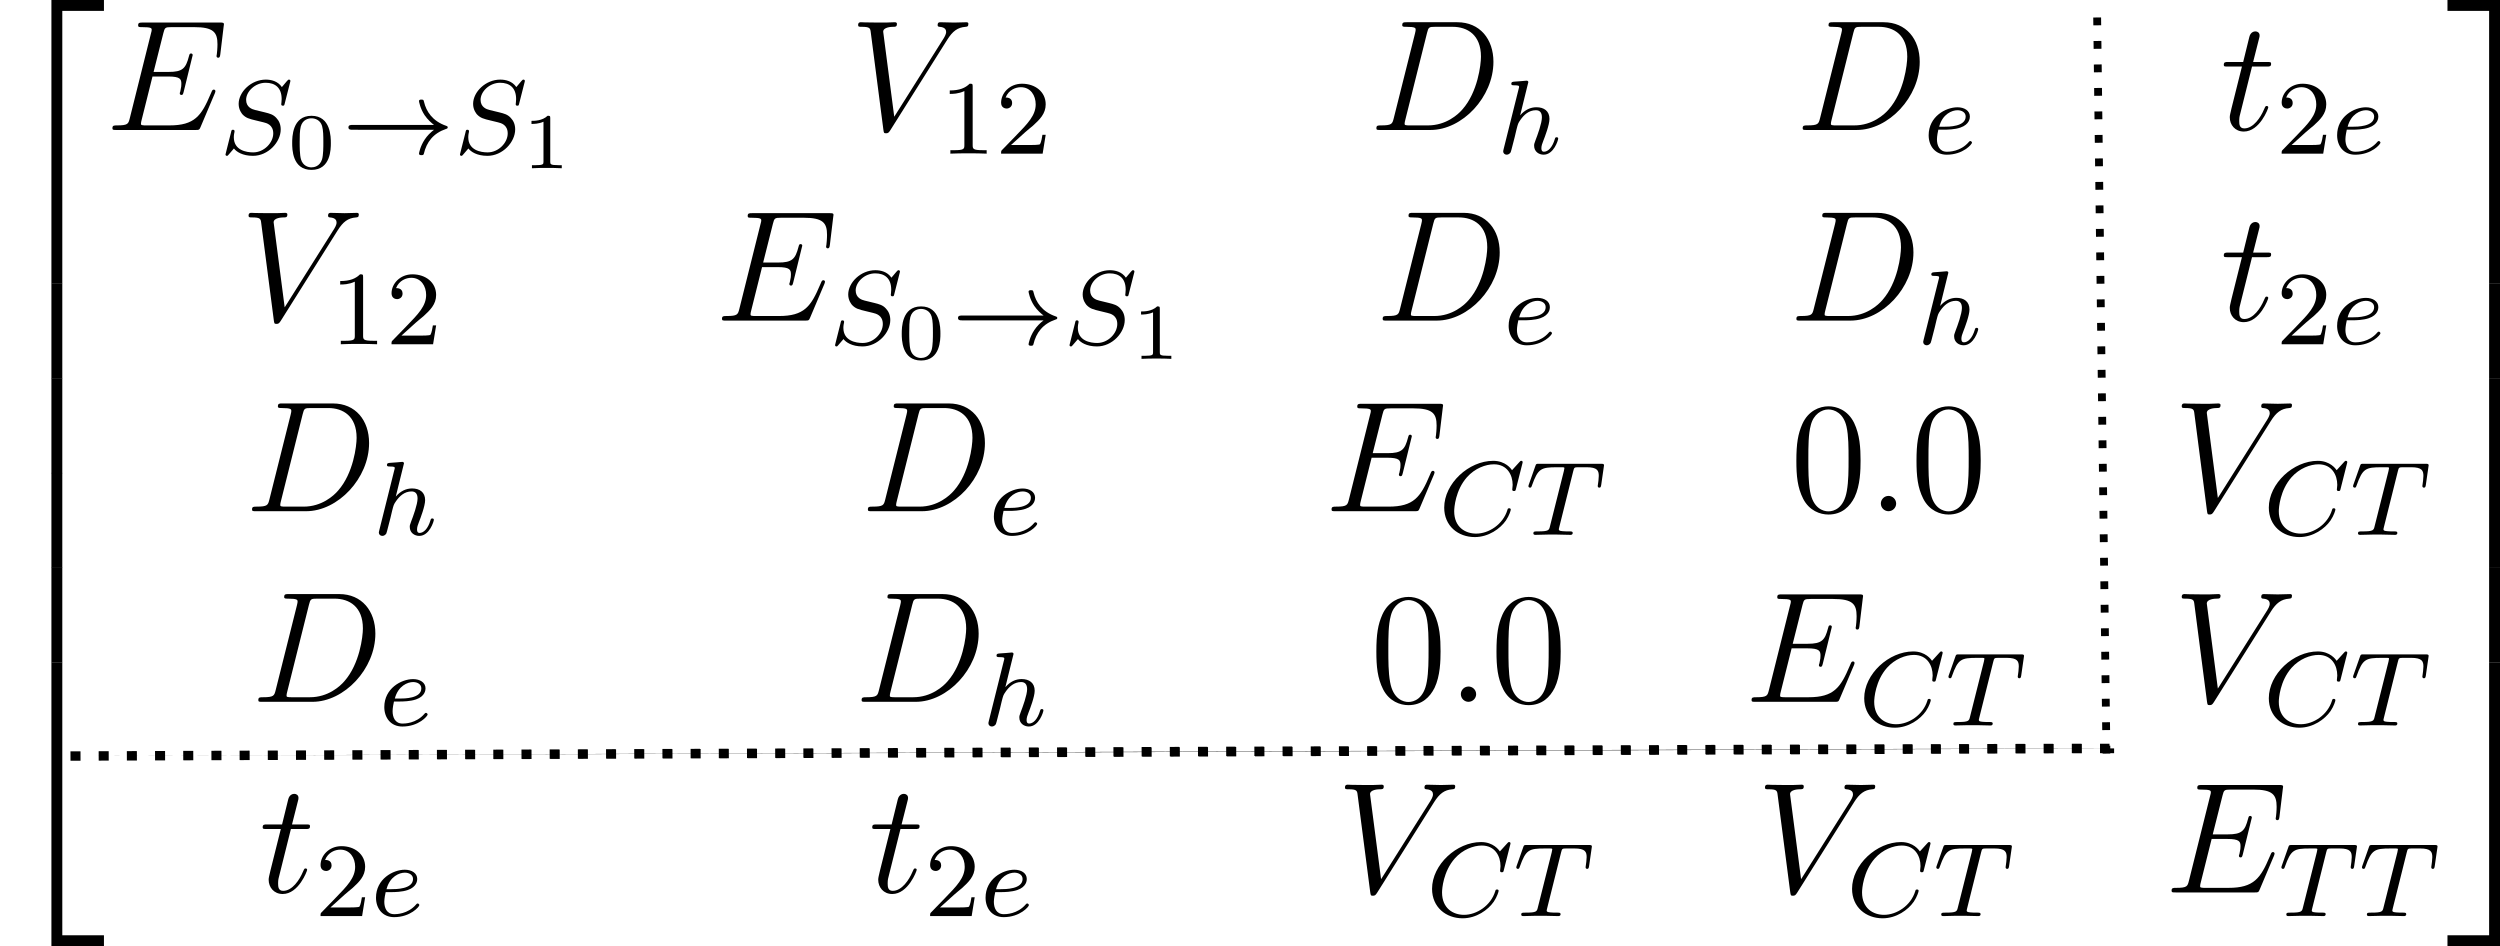 <?xml version="1.0" encoding="UTF-8" standalone="no"?>
<!-- Generated by CodeCogs with dvisvgm 3.0.3 -->

<svg
   version="1.1"
   width="214.098pt"
   height="81.03pt"
   viewBox="-0.239 -0.229 214.098 81.03"
   id="svg85"
   xmlns:xlink="http://www.w3.org/1999/xlink"
   xmlns="http://www.w3.org/2000/svg"
   xmlns:svg="http://www.w3.org/2000/svg">
  <defs
     id="defs1">
    <path
       id="g0-50"
       d="M 3.897,21.041 H 4.722 V 0.359 H 7.878 V -0.466 H 3.897 Z" />
    <path
       id="g0-51"
       d="M 3.24,21.041 H 4.065 V -0.466 H 0.084 v 0.825 h 3.156 z" />
    <path
       id="g0-52"
       d="M 3.897,21.029 H 7.878 V 20.204 H 4.722 V -0.478 H 3.897 Z" />
    <path
       id="g0-53"
       d="M 3.24,20.204 H 0.084 v 0.825 H 4.065 V -0.478 H 3.24 Z" />
    <path
       id="g0-54"
       d="M 3.897,7.185 H 4.722 V -0.012 H 3.897 Z" />
    <path
       id="g0-55"
       d="M 3.24,7.185 H 4.065 V -0.012 H 3.24 Z" />
    <path
       id="g2-67"
       d="m 6.344,-5.396 c 0.008,-0.032 0.024,-0.08 0.024,-0.12 0,-0.056 -0.048,-0.096 -0.104,-0.096 -0.056,0 -0.08,0.024 -0.143,0.096 l -0.558,0.614 c -0.072,-0.104 -0.494,-0.709 -1.427,-0.709 -1.849,0 -3.714,1.714 -3.714,3.547 0,1.387 1.052,2.232 2.319,2.232 1.044,0 1.929,-0.638 2.359,-1.259 0.263,-0.391 0.367,-0.773 0.367,-0.821 0,-0.072 -0.048,-0.104 -0.12,-0.104 -0.096,0 -0.112,0.04 -0.135,0.128 -0.335,1.1 -1.411,1.793 -2.367,1.793 -0.813,0 -1.666,-0.478 -1.666,-1.698 0,-0.255 0.088,-1.586 0.972,-2.582 0.598,-0.669 1.411,-0.972 2.04,-0.972 1.004,0 1.419,0.805 1.419,1.562 0,0.112 -0.032,0.263 -0.032,0.359 0,0.104 0.104,0.104 0.135,0.104 0.104,0 0.12,-0.032 0.151,-0.175 z" />
    <path
       id="g2-83"
       d="m 5.348,-5.396 c 0.008,-0.032 0.024,-0.08 0.024,-0.12 0,-0.056 -0.048,-0.096 -0.104,-0.096 -0.056,0 -0.072,0.016 -0.159,0.112 -0.088,0.104 -0.295,0.359 -0.383,0.454 -0.311,-0.454 -0.813,-0.566 -1.219,-0.566 -1.108,0 -2.056,0.933 -2.056,1.841 0,0.462 0.247,0.733 0.287,0.789 0.263,0.279 0.494,0.343 1.068,0.478 0.279,0.072 0.295,0.072 0.526,0.128 0.231,0.056 0.741,0.183 0.741,0.845 0,0.693 -0.685,1.435 -1.522,1.435 -0.518,0 -1.467,-0.159 -1.467,-1.148 0,-0.024 0,-0.191 0.048,-0.383 l 0.008,-0.08 c 0,-0.096 -0.088,-0.104 -0.12,-0.104 -0.104,0 -0.112,0.032 -0.151,0.215 l -0.327,1.299 c -0.032,0.12 -0.088,0.335 -0.088,0.359 0,0.064 0.048,0.104 0.104,0.104 0.056,0 0.064,-0.008 0.151,-0.112 l 0.383,-0.446 c 0.183,0.239 0.638,0.558 1.443,0.558 1.156,0 2.104,-1.044 2.104,-2 0,-0.367 -0.12,-0.654 -0.335,-0.877 C 4.065,-2.973 3.802,-3.037 3.427,-3.132 3.196,-3.188 2.885,-3.26 2.702,-3.308 c -0.239,-0.056 -0.685,-0.215 -0.685,-0.773 0,-0.622 0.669,-1.291 1.482,-1.291 0.717,0 1.211,0.375 1.211,1.235 0,0.191 -0.032,0.359 -0.032,0.391 0,0.096 0.072,0.112 0.128,0.112 0.096,0 0.104,-0.032 0.135,-0.159 z" />
    <path
       id="g2-84"
       d="m 3.602,-4.822 c 0.072,-0.287 0.08,-0.303 0.406,-0.303 h 0.606 c 0.829,0 0.925,0.263 0.925,0.662 0,0.199 -0.048,0.542 -0.056,0.582 -0.016,0.088 -0.024,0.159 -0.024,0.175 0,0.104 0.072,0.128 0.12,0.128 0.088,0 0.12,-0.048 0.143,-0.199 l 0.215,-1.498 c 0,-0.112 -0.096,-0.112 -0.239,-0.112 H 1.004 c -0.199,0 -0.215,0 -0.271,0.167 l -0.486,1.379 c -0.016,0.04 -0.04,0.104 -0.04,0.151 0,0.064 0.056,0.112 0.12,0.112 0.088,0 0.104,-0.04 0.151,-0.175 0.454,-1.275 0.685,-1.371 1.897,-1.371 h 0.311 c 0.239,0 0.247,0.008 0.247,0.072 0,0.024 -0.032,0.183 -0.04,0.215 l -1.052,4.184 c -0.072,0.303 -0.096,0.391 -0.925,0.391 -0.255,0 -0.335,0 -0.335,0.151 0,0.008 0,0.112 0.135,0.112 0.215,0 0.765,-0.024 0.98,-0.024 H 2.375 C 2.598,-0.024 3.156,0 3.379,0 3.443,0 3.563,0 3.563,-0.151 c 0,-0.112 -0.088,-0.112 -0.303,-0.112 -0.191,0 -0.255,0 -0.462,-0.016 -0.255,-0.024 -0.287,-0.056 -0.287,-0.159 0,-0.032 0.008,-0.064 0.032,-0.143 z" />
    <path
       id="g2-101"
       d="m 1.602,-1.817 c 0.175,0 0.773,-0.008 1.196,-0.159 0.693,-0.239 0.717,-0.717 0.717,-0.837 0,-0.446 -0.422,-0.701 -0.94,-0.701 -0.901,0 -2.184,0.709 -2.184,2.12 0,0.813 0.494,1.474 1.371,1.474 1.243,0 1.913,-0.797 1.913,-0.909 0,-0.072 -0.08,-0.128 -0.128,-0.128 -0.048,0 -0.072,0.024 -0.112,0.072 -0.63,0.741 -1.522,0.741 -1.658,0.741 -0.582,0 -0.757,-0.494 -0.757,-0.94 0,-0.239 0.072,-0.598 0.104,-0.733 z M 1.188,-2.04 c 0.255,-0.972 0.98,-1.251 1.387,-1.251 0.319,0 0.622,0.159 0.622,0.478 0,0.773 -1.307,0.773 -1.642,0.773 z" />
    <path
       id="g2-104"
       d="m 2.327,-5.292 c 0.008,-0.016 0.032,-0.12 0.032,-0.128 0,-0.04 -0.032,-0.112 -0.128,-0.112 -0.032,0 -0.279,0.024 -0.462,0.04 l -0.446,0.032 c -0.175,0.016 -0.255,0.024 -0.255,0.167 0,0.112 0.112,0.112 0.207,0.112 0.383,0 0.383,0.048 0.383,0.12 0,0.024 0,0.04 -0.04,0.183 l -1.132,4.535 c -0.032,0.12 -0.032,0.167 -0.032,0.175 0,0.135 0.112,0.247 0.263,0.247 0.128,0 0.239,-0.08 0.303,-0.183 0.024,-0.048 0.088,-0.303 0.128,-0.462 l 0.183,-0.709 c 0.024,-0.12 0.104,-0.422 0.128,-0.542 0.12,-0.462 0.12,-0.478 0.295,-0.733 0.271,-0.391 0.646,-0.741 1.18,-0.741 0.287,0 0.454,0.167 0.454,0.542 0,0.438 -0.335,1.347 -0.486,1.737 -0.104,0.263 -0.104,0.311 -0.104,0.414 0,0.454 0.375,0.677 0.717,0.677 0.781,0 1.108,-1.116 1.108,-1.219 0,-0.08 -0.064,-0.104 -0.12,-0.104 -0.096,0 -0.112,0.056 -0.135,0.135 -0.191,0.654 -0.526,0.964 -0.829,0.964 -0.128,0 -0.191,-0.08 -0.191,-0.263 0,-0.183 0.064,-0.359 0.143,-0.558 0.12,-0.303 0.47,-1.219 0.47,-1.666 0,-0.598 -0.414,-0.885 -0.988,-0.885 -0.446,0 -0.869,0.191 -1.235,0.614 z" />
    <path
       id="g6-48"
       d="m 5.356,-3.826 c 0,-0.992 -0.06,-1.961 -0.49,-2.869 -0.49,-0.992 -1.351,-1.255 -1.937,-1.255 -0.693,0 -1.542,0.347 -1.985,1.339 -0.335,0.753 -0.454,1.494 -0.454,2.786 0,1.16 0.084,2.032 0.514,2.881 0.466,0.909 1.291,1.196 1.913,1.196 1.04,0 1.638,-0.622 1.985,-1.315 0.43,-0.897 0.454,-2.068 0.454,-2.762 z M 2.917,0.012 c -0.383,0 -1.16,-0.215 -1.387,-1.518 -0.132,-0.717 -0.132,-1.626 -0.132,-2.463 0,-0.98 0,-1.865 0.191,-2.57 0.203,-0.801 0.813,-1.172 1.327,-1.172 0.454,0 1.148,0.275 1.375,1.303 0.155,0.681 0.155,1.626 0.155,2.439 0,0.801 0,1.71 -0.132,2.439 -0.227,1.315 -0.98,1.542 -1.399,1.542 z" />
    <path
       id="g5-49"
       d="m 2.503,-5.077 c 0,-0.215 -0.016,-0.223 -0.231,-0.223 -0.327,0.319 -0.749,0.51 -1.506,0.51 v 0.263 c 0.215,0 0.646,0 1.108,-0.215 v 4.089 c 0,0.295 -0.024,0.391 -0.781,0.391 H 0.813 V 0 c 0.327,-0.024 1.012,-0.024 1.371,-0.024 0.359,0 1.052,0 1.379,0.024 V -0.263 H 3.284 c -0.757,0 -0.781,-0.096 -0.781,-0.391 z" />
    <path
       id="g5-50"
       d="m 2.248,-1.626 c 0.128,-0.12 0.462,-0.383 0.59,-0.494 0.494,-0.454 0.964,-0.893 0.964,-1.618 0,-0.948 -0.797,-1.562 -1.793,-1.562 -0.956,0 -1.586,0.725 -1.586,1.435 0,0.391 0.311,0.446 0.422,0.446 0.167,0 0.414,-0.12 0.414,-0.422 0,-0.414 -0.399,-0.414 -0.494,-0.414 0.231,-0.582 0.765,-0.781 1.156,-0.781 0.741,0 1.124,0.63 1.124,1.299 0,0.829 -0.582,1.435 -1.522,2.399 L 0.518,-0.303 C 0.422,-0.215 0.422,-0.199 0.422,0 H 3.571 L 3.802,-1.427 H 3.555 c -0.024,0.159 -0.088,0.558 -0.183,0.709 -0.048,0.064 -0.654,0.064 -0.781,0.064 h -1.419 z" />
    <path
       id="g1-33"
       d="m 6.958,-1.809 c -0.271,0.199 -0.518,0.454 -0.709,0.741 -0.343,0.518 -0.43,1.028 -0.43,1.06 0,0.12 0.112,0.12 0.183,0.12 0.088,0 0.159,0 0.183,-0.104 0.207,-0.885 0.717,-1.554 1.682,-1.881 0.064,-0.016 0.128,-0.04 0.128,-0.12 0,-0.08 -0.072,-0.104 -0.104,-0.112 C 6.83,-2.463 6.368,-3.212 6.201,-3.913 6.161,-4.073 6.161,-4.097 6.001,-4.097 c -0.072,0 -0.183,0 -0.183,0.12 0,0.016 0.08,0.542 0.43,1.068 0.231,0.335 0.51,0.582 0.709,0.733 H 0.773 c -0.128,0 -0.303,0 -0.303,0.183 0,0.183 0.175,0.183 0.303,0.183 z" />
    <path
       id="g3-58"
       d="m 2.2,-0.574 c 0,-0.347 -0.287,-0.586 -0.574,-0.586 -0.347,0 -0.586,0.287 -0.586,0.574 C 1.04,-0.239 1.327,0 1.614,0 c 0.347,0 0.586,-0.287 0.586,-0.574 z" />
    <path
       id="g3-68"
       d="M 1.877,-0.885 C 1.769,-0.466 1.745,-0.347 0.909,-0.347 c -0.227,0 -0.347,0 -0.347,0.215 C 0.562,0 0.634,0 0.873,0 h 3.79 c 2.415,0 4.77,-2.499 4.77,-5.165 0,-1.722 -1.028,-3.001 -2.738,-3.001 H 2.857 c -0.227,0 -0.335,0 -0.335,0.227 0,0.12 0.108,0.12 0.287,0.12 0.729,0 0.729,0.096 0.729,0.227 0,0.024 0,0.096 -0.048,0.275 z M 4.4,-7.352 C 4.507,-7.795 4.555,-7.819 5.021,-7.819 h 1.315 c 1.124,0 2.152,0.61 2.152,2.26 0,0.598 -0.239,2.678 -1.399,3.993 C 6.755,-1.172 5.846,-0.347 4.471,-0.347 H 3.108 c -0.167,0 -0.191,0 -0.263,-0.012 -0.132,-0.012 -0.143,-0.036 -0.143,-0.132 0,-0.084 0.024,-0.155 0.048,-0.263 z" />
    <path
       id="g3-69"
       d="m 8.309,-2.774 c 0.012,-0.036 0.048,-0.12 0.048,-0.167 0,-0.06 -0.048,-0.12 -0.12,-0.12 -0.048,0 -0.072,0.012 -0.108,0.048 -0.024,0.012 -0.024,0.036 -0.132,0.275 C 7.293,-1.064 6.779,-0.347 4.866,-0.347 H 3.12 c -0.167,0 -0.191,0 -0.263,-0.012 -0.132,-0.012 -0.143,-0.036 -0.143,-0.132 0,-0.084 0.024,-0.155 0.048,-0.263 L 3.587,-4.053 h 1.184 c 0.933,0 1.004,0.203 1.004,0.562 0,0.12 0,0.227 -0.084,0.586 -0.024,0.048 -0.036,0.096 -0.036,0.132 0,0.084 0.06,0.12 0.132,0.12 0.108,0 0.12,-0.084 0.167,-0.251 l 0.681,-2.774 c 0,-0.06 -0.048,-0.12 -0.12,-0.12 -0.108,0 -0.12,0.048 -0.167,0.215 -0.239,0.921 -0.478,1.184 -1.542,1.184 H 3.67 l 0.741,-2.941 C 4.519,-7.759 4.543,-7.795 5.033,-7.795 h 1.71 c 1.47,0 1.769,0.395 1.769,1.303 0,0.012 0,0.347 -0.048,0.741 -0.012,0.048 -0.024,0.12 -0.024,0.143 0,0.096 0.06,0.132 0.132,0.132 0.084,0 0.132,-0.048 0.155,-0.263 l 0.251,-2.092 c 0,-0.036 0.024,-0.155 0.024,-0.179 0,-0.132 -0.108,-0.132 -0.323,-0.132 H 2.845 c -0.227,0 -0.347,0 -0.347,0.215 0,0.132 0.084,0.132 0.287,0.132 0.741,0 0.741,0.084 0.741,0.215 0,0.06 -0.012,0.108 -0.048,0.239 L 1.865,-0.885 C 1.757,-0.466 1.733,-0.347 0.897,-0.347 c -0.227,0 -0.347,0 -0.347,0.215 C 0.55,0 0.622,0 0.861,0 H 6.862 C 7.125,0 7.137,-0.012 7.221,-0.203 Z" />
    <path
       id="g3-86"
       d="m 7.4,-6.838 c 0.406,-0.646 0.777,-0.933 1.387,-0.98 0.12,-0.012 0.215,-0.012 0.215,-0.227 0,-0.048 -0.024,-0.12 -0.132,-0.12 -0.215,0 -0.729,0.024 -0.944,0.024 -0.347,0 -0.705,-0.024 -1.04,-0.024 -0.096,0 -0.215,0 -0.215,0.227 0,0.108 0.108,0.12 0.155,0.12 0.442,0.036 0.49,0.251 0.49,0.395 0,0.179 -0.167,0.454 -0.179,0.466 L 3.383,-1.004 2.546,-7.448 c 0,-0.347 0.622,-0.371 0.753,-0.371 0.179,0 0.287,0 0.287,-0.227 0,-0.12 -0.132,-0.12 -0.167,-0.12 -0.203,0 -0.442,0.024 -0.646,0.024 H 2.104 c -0.873,0 -1.231,-0.024 -1.243,-0.024 -0.072,0 -0.215,0 -0.215,0.215 0,0.132 0.084,0.132 0.275,0.132 0.61,0 0.646,0.108 0.681,0.406 l 0.956,7.376 c 0.036,0.251 0.036,0.287 0.203,0.287 0.143,0 0.203,-0.036 0.323,-0.227 z" />
    <path
       id="g3-116"
       d="m 2.403,-4.806 h 1.1 c 0.227,0 0.347,0 0.347,-0.215 0,-0.132 -0.072,-0.132 -0.311,-0.132 H 2.487 l 0.442,-1.745 c 0.048,-0.167 0.048,-0.191 0.048,-0.275 0,-0.191 -0.155,-0.299 -0.311,-0.299 -0.096,0 -0.371,0.036 -0.466,0.418 L 1.733,-5.153 H 0.61 c -0.239,0 -0.347,0 -0.347,0.227 0,0.12 0.084,0.12 0.311,0.12 h 1.064 l -0.789,3.156 c -0.096,0.418 -0.132,0.538 -0.132,0.693 0,0.562 0.395,1.076 1.064,1.076 1.207,0 1.853,-1.745 1.853,-1.829 0,-0.072 -0.048,-0.108 -0.12,-0.108 -0.024,0 -0.072,0 -0.096,0.048 -0.012,0.012 -0.024,0.024 -0.108,0.215 -0.251,0.598 -0.801,1.435 -1.494,1.435 -0.359,0 -0.383,-0.299 -0.383,-0.562 0,-0.012 0,-0.239 0.036,-0.383 z" />
    <path
       id="g4-48"
       d="m 3.288,-1.907 c 0,-0.436 0,-2.068 -1.465,-2.068 -1.465,0 -1.465,1.632 -1.465,2.068 0,0.43 0,2.032 1.465,2.032 1.465,0 1.465,-1.602 1.465,-2.032 z m -1.465,1.841 c -0.251,0 -0.658,-0.12 -0.801,-0.616 -0.096,-0.347 -0.096,-0.933 -0.096,-1.303 0,-0.4 0,-0.861 0.084,-1.184 0.149,-0.538 0.604,-0.616 0.813,-0.616 0.275,0 0.669,0.132 0.801,0.586 0.09,0.317 0.096,0.753 0.096,1.213 0,0.383 0,0.986 -0.102,1.321 -0.167,0.52 -0.598,0.598 -0.795,0.598 z" />
    <path
       id="g4-49"
       d="m 2.146,-3.796 c 0,-0.179 -0.024,-0.179 -0.203,-0.179 -0.395,0.383 -1.004,0.383 -1.219,0.383 v 0.233 c 0.155,0 0.55,0 0.909,-0.167 v 3.019 c 0,0.197 0,0.275 -0.616,0.275 H 0.759 V 0 c 0.329,-0.024 0.795,-0.024 1.13,-0.024 0.335,0 0.801,0 1.13,0.024 V -0.233 H 2.762 c -0.616,0 -0.616,-0.078 -0.616,-0.275 z" />
  </defs>
  <g
     id="page1"
     transform="matrix(1.13,0,0,1.13,-63.986,-61.316)">
    <use
       x="56.413"
       y="54.525"
       xlink:href="#g0-50"
       id="use1" />
    <use
       x="56.413"
       y="75.566"
       xlink:href="#g0-54"
       id="use2" />
    <use
       x="56.413"
       y="82.74"
       xlink:href="#g0-54"
       id="use3" />
    <use
       x="56.413"
       y="89.913"
       xlink:href="#g0-54"
       id="use4" />
    <use
       x="56.413"
       y="97.086"
       xlink:href="#g0-54"
       id="use5" />
    <use
       x="56.413"
       y="104.737"
       xlink:href="#g0-52"
       id="use6" />
    <use
       x="64.383"
       y="63.91"
       xlink:href="#g3-69"
       id="use7" />
    <use
       x="73.049"
       y="65.704"
       xlink:href="#g2-83"
       id="use8" />
    <use
       x="78.199"
       y="66.81"
       xlink:href="#g4-48"
       id="use9" />
    <use
       x="82.35"
       y="65.704"
       xlink:href="#g1-33"
       id="use10" />
    <use
       x="90.818"
       y="65.704"
       xlink:href="#g2-83"
       id="use11" />
    <use
       x="95.969"
       y="66.81"
       xlink:href="#g4-49"
       id="use12" />
    <use
       x="120.802"
       y="63.91"
       xlink:href="#g3-86"
       id="use13" />
    <use
       x="127.626"
       y="65.704"
       xlink:href="#g5-49"
       id="use14" />
    <use
       x="131.861"
       y="65.704"
       xlink:href="#g5-50"
       id="use15" />
    <use
       x="160.163"
       y="63.91"
       xlink:href="#g3-68"
       id="use16" />
    <use
       x="169.882"
       y="65.704"
       xlink:href="#g2-104"
       id="use17" />
    <use
       x="192.47"
       y="63.91"
       xlink:href="#g3-68"
       id="use18" />
    <use
       x="202.189"
       y="65.704"
       xlink:href="#g2-101"
       id="use19" />
    <use
       x="224.684"
       y="63.91"
       xlink:href="#g3-116"
       id="use20" />
    <use
       x="228.911"
       y="65.704"
       xlink:href="#g5-50"
       id="use21" />
    <use
       x="233.145"
       y="65.704"
       xlink:href="#g2-101"
       id="use22" />
    <use
       x="74.605"
       y="78.356"
       xlink:href="#g3-86"
       id="use23" />
    <use
       x="81.429"
       y="80.149"
       xlink:href="#g5-49"
       id="use24" />
    <use
       x="85.664"
       y="80.149"
       xlink:href="#g5-50"
       id="use25" />
    <use
       x="110.58"
       y="78.356"
       xlink:href="#g3-69"
       id="use26" />
    <use
       x="119.246"
       y="80.149"
       xlink:href="#g2-83"
       id="use27" />
    <use
       x="124.396"
       y="81.256"
       xlink:href="#g4-48"
       id="use28" />
    <use
       x="128.547"
       y="80.149"
       xlink:href="#g1-33"
       id="use29" />
    <use
       x="137.015"
       y="80.149"
       xlink:href="#g2-83"
       id="use30" />
    <use
       x="142.166"
       y="81.256"
       xlink:href="#g4-49"
       id="use31" />
    <use
       x="160.639"
       y="78.356"
       xlink:href="#g3-68"
       id="use32" />
    <use
       x="170.358"
       y="80.149"
       xlink:href="#g2-101"
       id="use33" />
    <use
       x="191.994"
       y="78.356"
       xlink:href="#g3-68"
       id="use34" />
    <use
       x="201.713"
       y="80.149"
       xlink:href="#g2-104"
       id="use35" />
    <use
       x="224.684"
       y="78.356"
       xlink:href="#g3-116"
       id="use36" />
    <use
       x="228.911"
       y="80.149"
       xlink:href="#g5-50"
       id="use37" />
    <use
       x="233.145"
       y="80.149"
       xlink:href="#g2-101"
       id="use38" />
    <use
       x="74.952"
       y="92.802"
       xlink:href="#g3-68"
       id="use39" />
    <use
       x="84.671"
       y="94.595"
       xlink:href="#g2-104"
       id="use40" />
    <use
       x="121.625"
       y="92.802"
       xlink:href="#g3-68"
       id="use41" />
    <use
       x="131.344"
       y="94.595"
       xlink:href="#g2-101"
       id="use42" />
    <use
       x="156.777"
       y="92.802"
       xlink:href="#g3-69"
       id="use43" />
    <use
       x="165.443"
       y="94.595"
       xlink:href="#g2-67"
       id="use44" />
    <use
       x="172.041"
       y="94.595"
       xlink:href="#g2-84"
       id="use45" />
    <use
       x="192.064"
       y="92.802"
       xlink:href="#g6-48"
       id="use46" />
    <use
       x="197.917"
       y="92.802"
       xlink:href="#g3-58"
       id="use47" />
    <use
       x="201.169"
       y="92.802"
       xlink:href="#g6-48"
       id="use48" />
    <use
       x="221.114"
       y="92.802"
       xlink:href="#g3-86"
       id="use49" />
    <use
       x="227.938"
       y="94.595"
       xlink:href="#g2-67"
       id="use50" />
    <use
       x="234.537"
       y="94.595"
       xlink:href="#g2-84"
       id="use51" />
    <use
       x="75.428"
       y="107.248"
       xlink:href="#g3-68"
       id="use52" />
    <use
       x="85.147"
       y="109.041"
       xlink:href="#g2-101"
       id="use53" />
    <use
       x="121.149"
       y="107.248"
       xlink:href="#g3-68"
       id="use54" />
    <use
       x="130.868"
       y="109.041"
       xlink:href="#g2-104"
       id="use55" />
    <use
       x="160.233"
       y="107.248"
       xlink:href="#g6-48"
       id="use56" />
    <use
       x="166.086"
       y="107.248"
       xlink:href="#g3-58"
       id="use57" />
    <use
       x="169.337"
       y="107.248"
       xlink:href="#g6-48"
       id="use58" />
    <use
       x="188.608"
       y="107.248"
       xlink:href="#g3-69"
       id="use59" />
    <use
       x="197.274"
       y="109.041"
       xlink:href="#g2-67"
       id="use60" />
    <use
       x="203.872"
       y="109.041"
       xlink:href="#g2-84"
       id="use61" />
    <use
       x="221.114"
       y="107.248"
       xlink:href="#g3-86"
       id="use62" />
    <use
       x="227.938"
       y="109.041"
       xlink:href="#g2-67"
       id="use63" />
    <use
       x="234.537"
       y="109.041"
       xlink:href="#g2-84"
       id="use64" />
    <use
       x="76.057"
       y="121.694"
       xlink:href="#g3-116"
       id="use65" />
    <use
       x="80.284"
       y="123.487"
       xlink:href="#g5-50"
       id="use66" />
    <use
       x="84.518"
       y="123.487"
       xlink:href="#g2-101"
       id="use67" />
    <use
       x="122.254"
       y="121.694"
       xlink:href="#g3-116"
       id="use68" />
    <use
       x="126.481"
       y="123.487"
       xlink:href="#g5-50"
       id="use69" />
    <use
       x="130.715"
       y="123.487"
       xlink:href="#g2-101"
       id="use70" />
    <use
       x="157.698"
       y="121.694"
       xlink:href="#g3-86"
       id="use71" />
    <use
       x="164.522"
       y="123.487"
       xlink:href="#g2-67"
       id="use72" />
    <use
       x="171.121"
       y="123.487"
       xlink:href="#g2-84"
       id="use73" />
    <use
       x="189.529"
       y="121.694"
       xlink:href="#g3-86"
       id="use74" />
    <use
       x="196.353"
       y="123.487"
       xlink:href="#g2-67"
       id="use75" />
    <use
       x="202.952"
       y="123.487"
       xlink:href="#g2-84"
       id="use76" />
    <use
       x="220.44"
       y="121.694"
       xlink:href="#g3-69"
       id="use77" />
    <use
       x="229.105"
       y="123.487"
       xlink:href="#g2-84"
       id="use78" />
    <use
       x="235.211"
       y="123.487"
       xlink:href="#g2-84"
       id="use79" />
    <use
       x="241.816"
       y="54.525"
       xlink:href="#g0-51"
       id="use80" />
    <use
       x="241.816"
       y="75.566"
       xlink:href="#g0-55"
       id="use81" />
    <use
       x="241.816"
       y="82.74"
       xlink:href="#g0-55"
       id="use82" />
    <use
       x="241.816"
       y="89.913"
       xlink:href="#g0-55"
       id="use83" />
    <use
       x="241.816"
       y="97.086"
       xlink:href="#g0-55"
       id="use84" />
    <use
       x="241.816"
       y="104.737"
       xlink:href="#g0-53"
       id="use85" />
  </g>
  <path
     style="fill:#000000;fill-opacity:1;stroke:#000000;stroke-width:0.671;stroke-dasharray:0.671, 1.341;stroke-dashoffset:0;stroke-opacity:1"
     d="m 179.36,1.268 0.81,64.142"
     id="path85" />
  <path
     id="path86"
     style="fill:#000000;fill-opacity:1;stroke:#000000;stroke-width:0.805;stroke-dasharray:0.805, 1.609;stroke-dashoffset:0;stroke-opacity:1"
     d="m 180.409,63.865 c -0.139,-0.003 -3.78,-0.052 -175.389,0.656 L 180.409,63.867 c -8e-5,-5.25e-4 7e-5,-0.001 0,-0.002 z" />
</svg>
